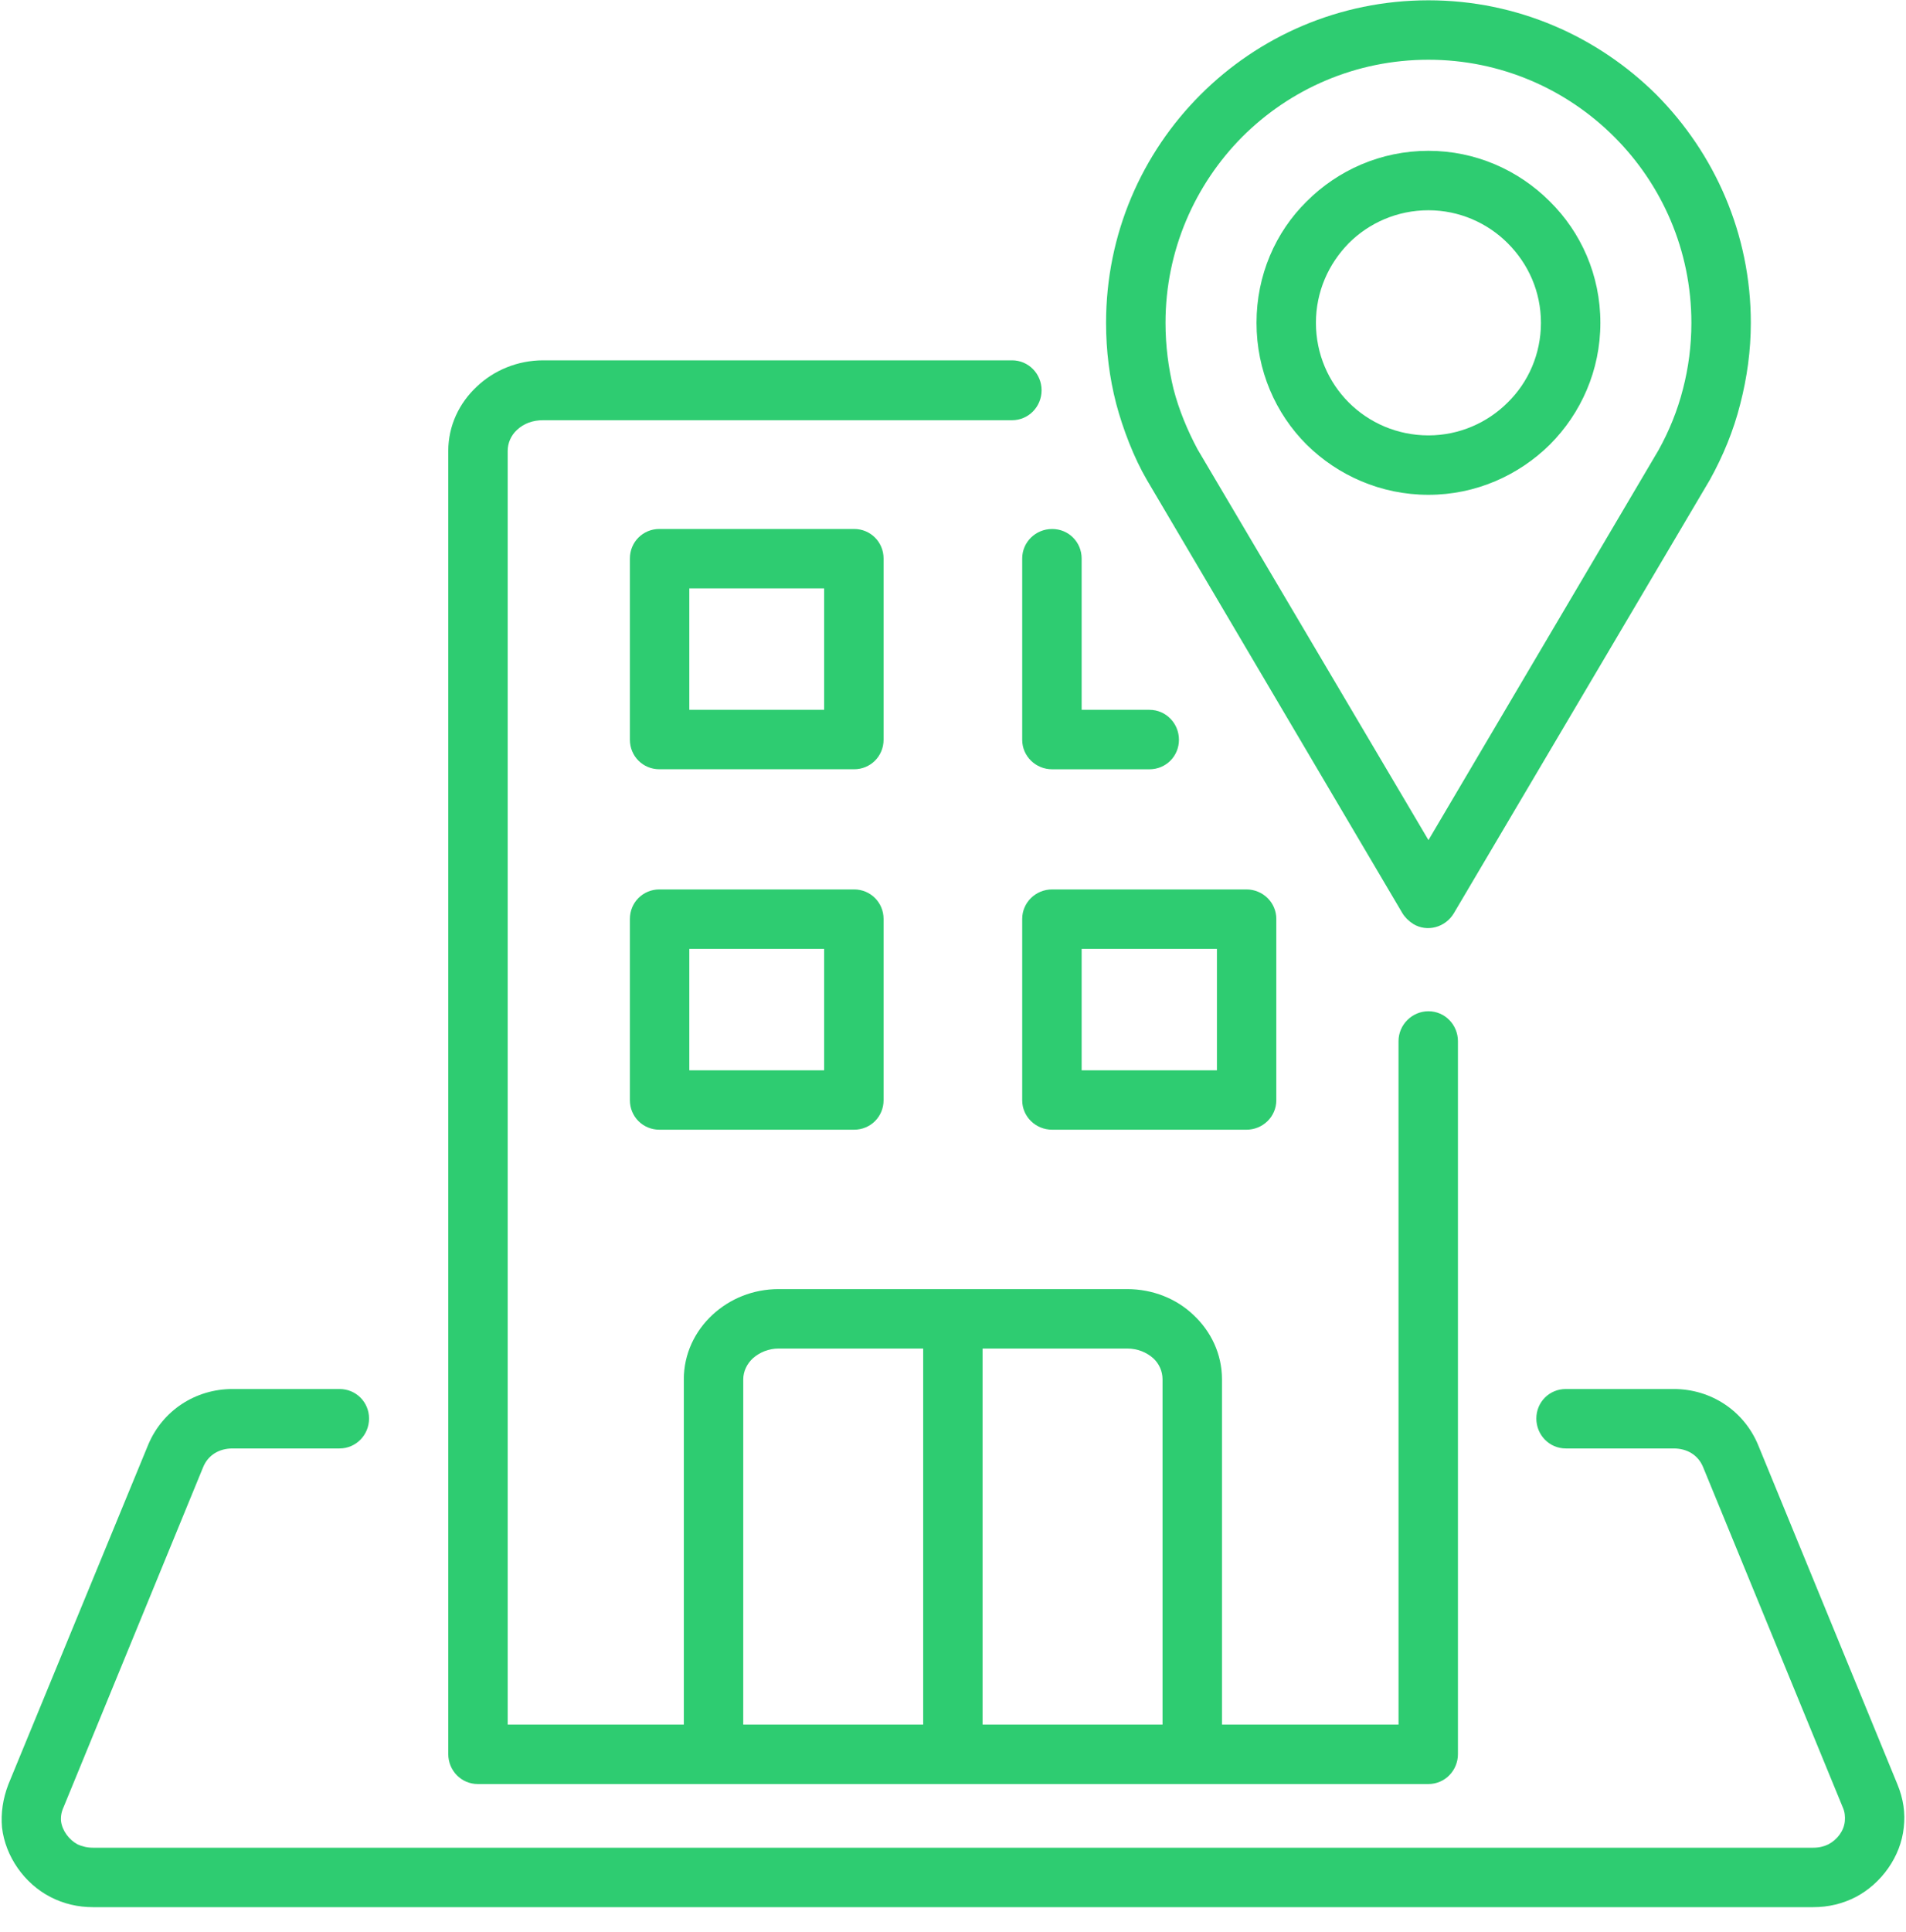 <svg width="75" height="76" viewBox="0 0 75 76" fill="none" xmlns="http://www.w3.org/2000/svg">
<g clip-path="url(#clip0_473_218)">
<path d="M29.246 68.993C29.246 69.64 28.732 70.171 28.085 70.171C27.439 70.171 26.908 69.64 26.908 68.993V54.251C26.908 53.257 27.339 52.361 28.035 51.715C28.716 51.085 29.628 50.703 30.64 50.703H44.353C45.364 50.703 46.293 51.084 46.956 51.715C47.652 52.362 48.084 53.257 48.084 54.251V68.993C48.084 69.64 47.569 70.171 46.923 70.171C46.276 70.171 45.745 69.64 45.745 68.993V54.251C45.745 53.937 45.612 53.638 45.38 53.423C45.116 53.191 44.767 53.041 44.353 53.041H38.664V68.994C38.664 69.641 38.151 70.171 37.504 70.171C36.858 70.171 36.327 69.641 36.327 68.994V53.041H30.64C30.242 53.041 29.893 53.191 29.628 53.422C29.396 53.637 29.247 53.936 29.247 54.251L29.246 68.993Z" fill="#2ecc71"/>
<path d="M25.947 34.983H33.607C34.254 34.983 34.768 35.498 34.768 36.144V43.275C34.768 43.922 34.254 44.434 33.607 44.434H25.947C25.3 44.434 24.786 43.921 24.786 43.275V36.144C24.785 35.498 25.3 34.983 25.947 34.983ZM25.947 20.805H33.607C34.254 20.805 34.768 21.32 34.768 21.966V29.096C34.768 29.743 34.254 30.257 33.607 30.257H25.947C25.3 30.257 24.786 29.743 24.786 29.096V21.967C24.785 21.32 25.3 20.805 25.947 20.805ZM32.43 23.144H27.124V27.919H32.43V23.144ZM45.231 27.919C45.878 27.919 46.391 28.45 46.391 29.097C46.391 29.744 45.877 30.258 45.231 30.258H41.401C40.754 30.258 40.223 29.743 40.223 29.097V21.967C40.223 21.32 40.754 20.806 41.401 20.806C42.048 20.806 42.562 21.32 42.562 21.967V27.919H45.231ZM41.401 34.983H49.045C49.692 34.983 50.222 35.498 50.222 36.144V43.275C50.222 43.922 49.692 44.434 49.045 44.434H41.401C40.754 44.434 40.223 43.921 40.223 43.275V36.144C40.223 35.498 40.754 34.983 41.401 34.983ZM47.885 37.322H42.562V42.097H47.885V37.322ZM32.43 37.322H27.124V42.097H32.43V37.322Z" fill="#2ecc71"/>
<path d="M57.203 35.929C56.872 36.476 56.16 36.675 55.612 36.343C55.429 36.227 55.28 36.078 55.181 35.913L45.132 18.882C44.617 18.003 44.187 16.876 43.922 15.881C43.656 14.853 43.523 13.792 43.523 12.697C43.523 9.198 44.933 6.032 47.238 3.726C49.526 1.438 52.693 0.012 56.209 0.012C59.708 0.012 62.875 1.438 65.18 3.726C67.468 6.032 68.894 9.199 68.894 12.698C68.894 13.792 68.745 14.853 68.48 15.882C68.214 16.944 67.799 17.938 67.286 18.866L57.203 35.929ZM56.209 33.043L65.262 17.705C65.677 16.959 66.009 16.146 66.224 15.3C66.439 14.471 66.555 13.609 66.555 12.697C66.555 9.845 65.396 7.258 63.522 5.385C61.648 3.511 59.061 2.35 56.209 2.35C53.34 2.35 50.753 3.511 48.88 5.385C47.022 7.258 45.862 9.845 45.862 12.697C45.862 13.61 45.977 14.471 46.177 15.3C46.392 16.129 46.724 16.925 47.122 17.671L56.209 33.043Z" fill="#2ecc71"/>
<path d="M56.209 5.932C58.066 5.932 59.757 6.695 60.983 7.922C62.211 9.132 62.974 10.823 62.974 12.697C62.974 14.57 62.21 16.263 60.983 17.49C59.756 18.7 58.066 19.462 56.209 19.462C54.335 19.462 52.643 18.7 51.416 17.49C50.189 16.263 49.443 14.571 49.443 12.697C49.443 10.823 50.189 9.132 51.416 7.922C52.643 6.695 54.334 5.932 56.209 5.932ZM59.326 9.564C58.529 8.768 57.419 8.27 56.209 8.27C54.982 8.27 53.87 8.768 53.074 9.564C52.278 10.376 51.781 11.47 51.781 12.698C51.781 13.925 52.278 15.036 53.074 15.832C53.87 16.628 54.982 17.125 56.209 17.125C57.419 17.125 58.529 16.628 59.326 15.832C60.138 15.036 60.635 13.925 60.635 12.698C60.635 11.47 60.138 10.376 59.326 9.564Z" fill="#2ecc71"/>
<path d="M61.614 56.971C60.967 56.971 60.454 56.441 60.454 55.794C60.454 55.147 60.967 54.633 61.614 54.633H65.859C67.318 54.633 68.612 55.479 69.176 56.822L74.664 70.187C74.896 70.751 74.979 71.315 74.912 71.879C74.796 73.023 74.033 74.084 73.022 74.614C72.508 74.88 71.944 75.013 71.348 75.013H3.661C3.064 75.013 2.5 74.88 1.986 74.614C0.958 74.084 0.212 73.023 0.079 71.879C0.03 71.315 0.112 70.751 0.328 70.187L5.833 56.822C6.397 55.479 7.69 54.633 9.15 54.633H13.361C14.008 54.633 14.522 55.148 14.522 55.794C14.522 56.44 14.008 56.971 13.361 56.971H9.15C8.636 56.971 8.188 57.22 7.989 57.717L2.501 71.082C2.417 71.265 2.385 71.447 2.401 71.63C2.451 72.011 2.716 72.359 3.048 72.542C3.23 72.625 3.429 72.675 3.661 72.675H71.349C71.581 72.675 71.779 72.625 71.946 72.542C72.294 72.359 72.559 72.012 72.593 71.63C72.609 71.447 72.593 71.265 72.51 71.082L67.021 57.717C66.822 57.219 66.374 56.971 65.86 56.971H61.614Z" fill="#2ecc71"/>
<path d="M55.031 40.953C55.031 40.306 55.562 39.775 56.209 39.775C56.855 39.775 57.369 40.306 57.369 40.953V68.993C57.369 69.64 56.855 70.17 56.209 70.17H18.799C18.152 70.17 17.639 69.64 17.639 68.993V17.739C17.639 16.744 18.07 15.848 18.767 15.201C19.43 14.571 20.359 14.173 21.37 14.173H39.825C40.472 14.173 40.986 14.703 40.986 15.351C40.986 15.998 40.471 16.528 39.825 16.528H21.37C20.955 16.528 20.607 16.661 20.342 16.91C20.11 17.125 19.977 17.423 19.977 17.739V67.832H55.032L55.031 40.953Z" fill="#2ecc71"/>
</g>
<defs>
<clipPath id="clip0_473_218">
<rect width="75" height="75" fill="white" transform="translate(0 0.012)"/>
</clipPath>
</defs>
</svg>
